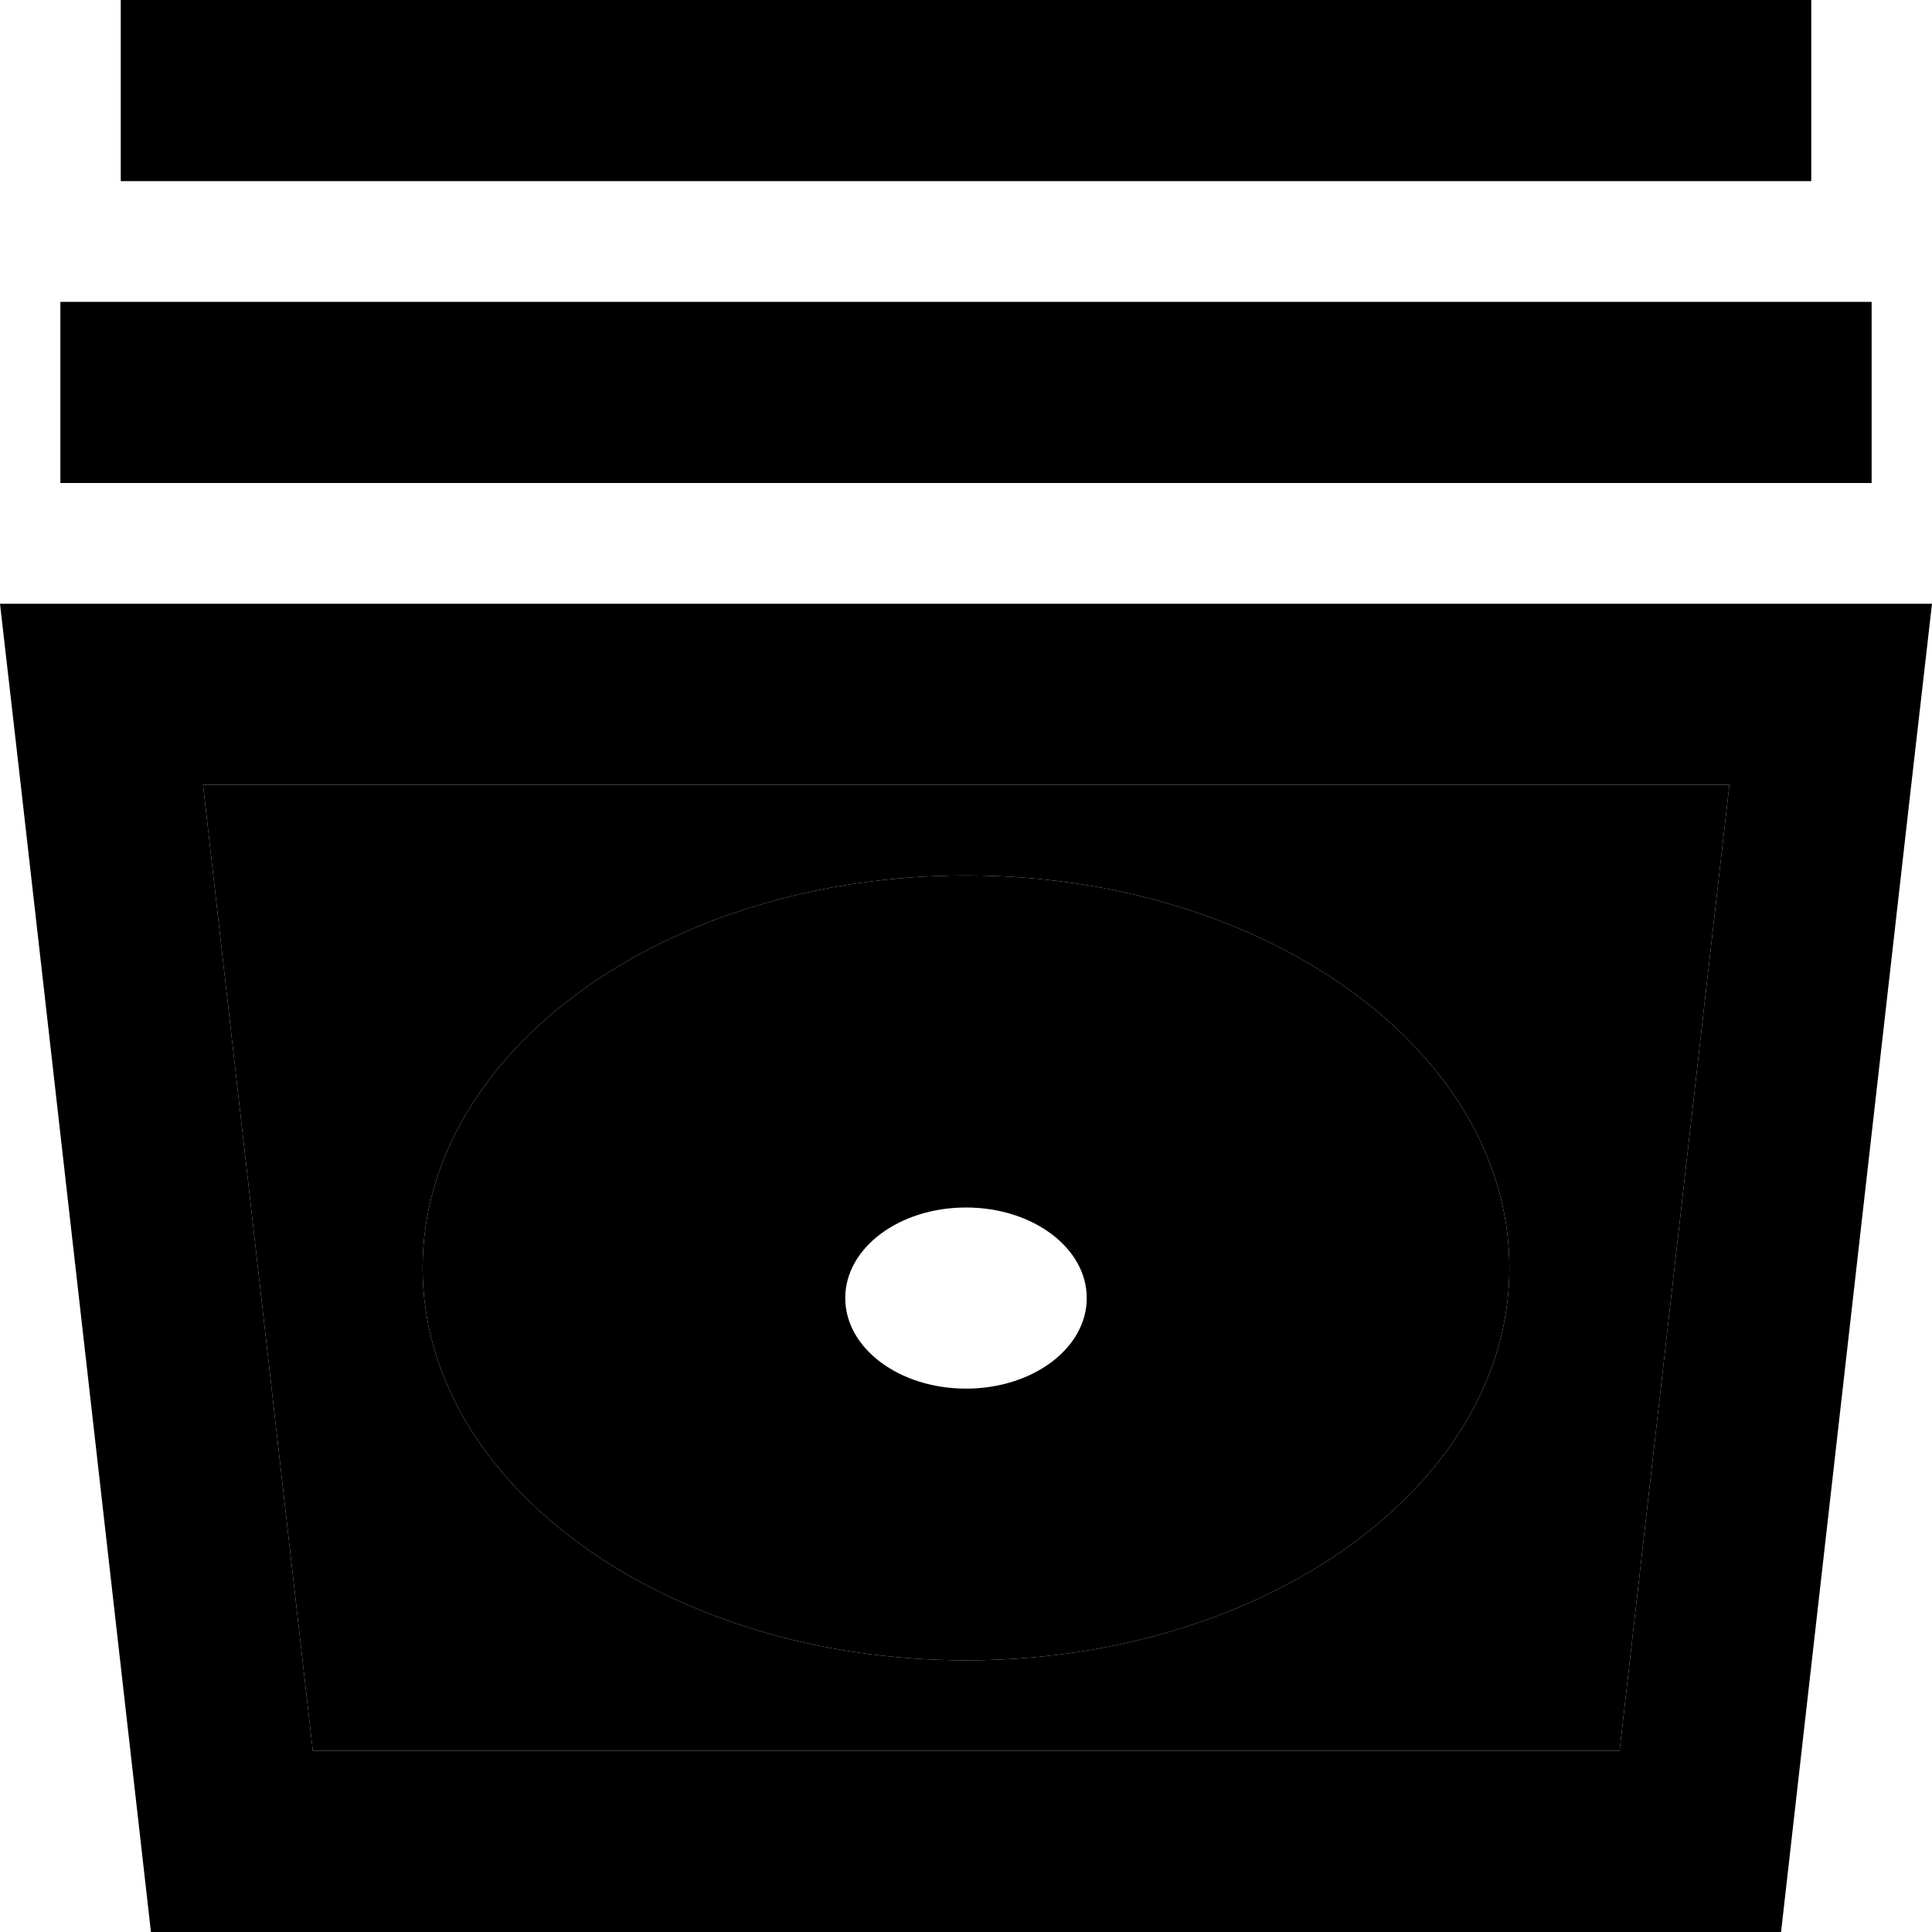 <svg xmlns="http://www.w3.org/2000/svg" viewBox="0 0 512 512"><path class="pr-icon-duotone-secondary" d="M53.8 208L82.9 464l346.3 0 29.1-256L53.8 208zM112 336c0-57.4 64.5-104 144-104s144 46.6 144 104s-64.5 104-144 104s-144-46.6-144-104z"/><path class="pr-icon-duotone-primary" d="M32 0L56 0 456 0l24 0 0 48-24 0L56 48 32 48 32 0zM400 336c0 57.4-64.5 104-144 104s-144-46.6-144-104s64.5-104 144-104s144 46.6 144 104zM40 80l432 0 24 0 0 48-24 0L40 128l-24 0 0-48 24 0zM82.9 464l346.3 0 29.1-256L53.8 208 82.9 464zM472 512L40 512 5.5 208 0 160l48.3 0 415.4 0 48.3 0-5.5 48L472 512zM256 368c17.7 0 32-10.7 32-24s-14.3-24-32-24s-32 10.7-32 24s14.3 24 32 24z"/></svg>
